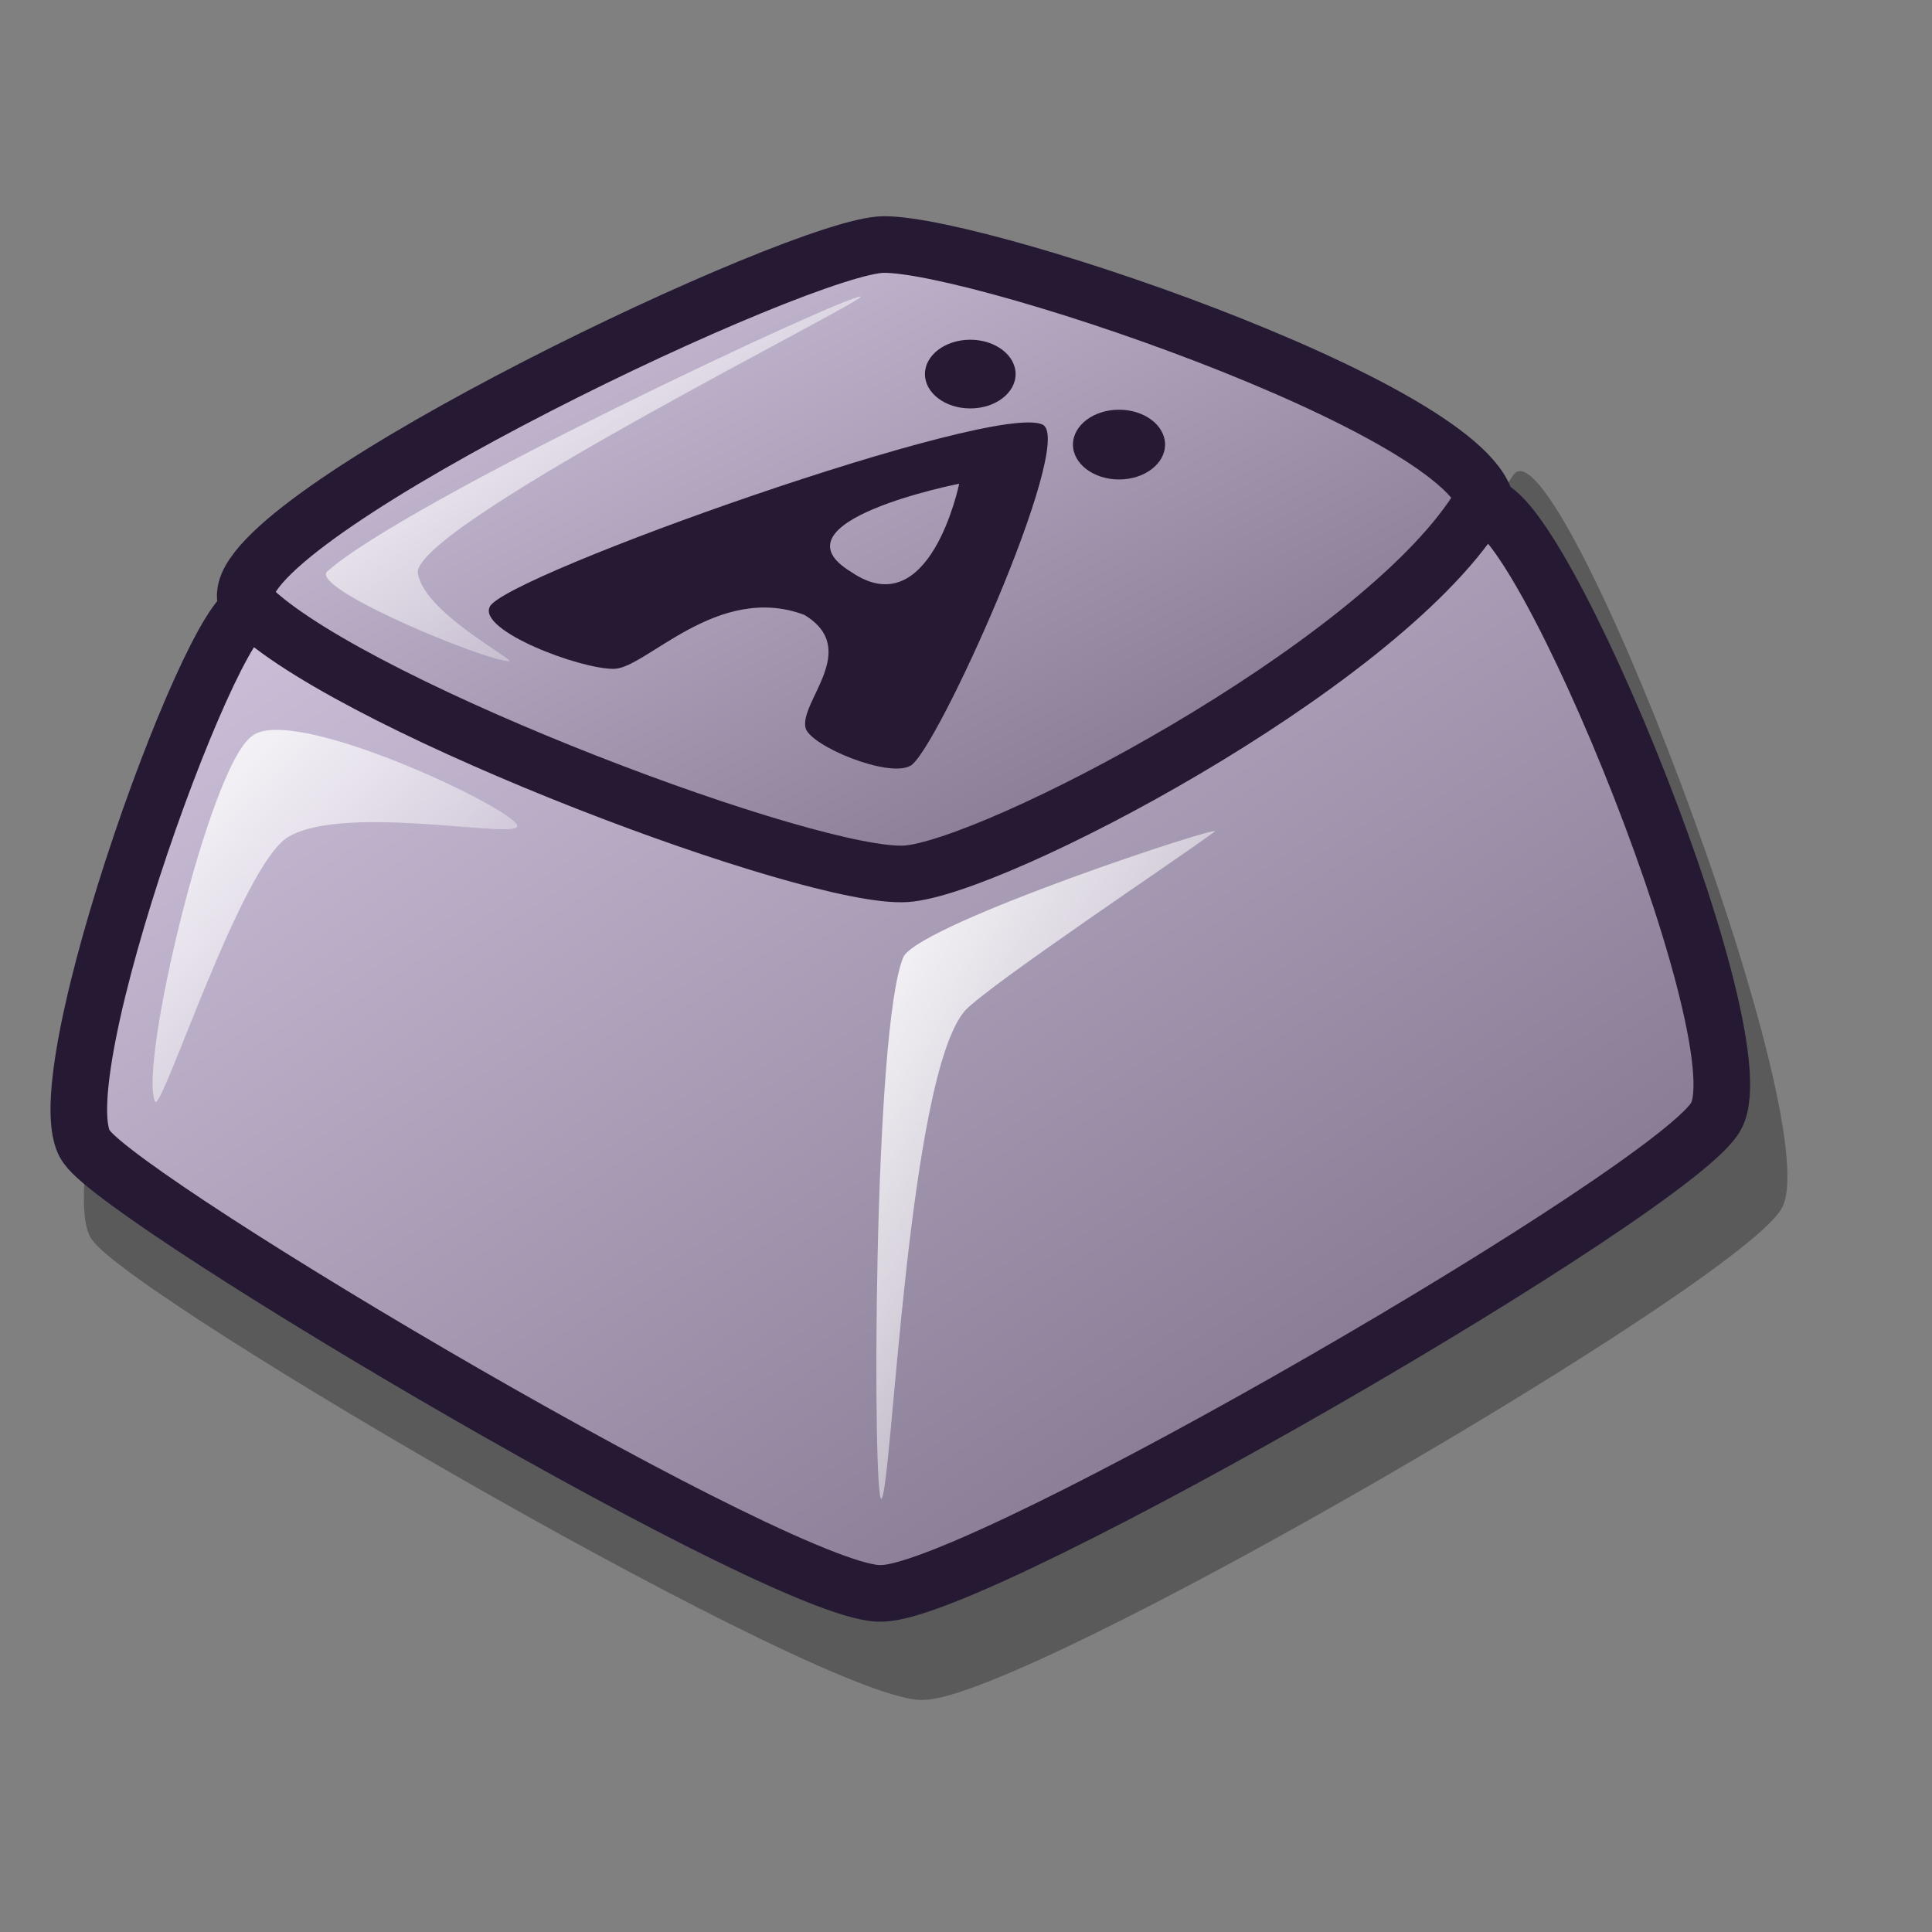 <?xml version="1.0" encoding="UTF-8" standalone="no"?>
<!DOCTYPE svg PUBLIC "-//W3C//DTD SVG 20010904//EN"
"http://www.w3.org/TR/2001/REC-SVG-20010904/DTD/svg10.dtd">
<!-- Created with Inkscape (http://www.inkscape.org/) -->
<svg
   id="svg1"
   sodipodi:version="0.32"
   inkscape:version="0.37"
   width="48pt"
   height="48pt"
   sodipodi:docbase="/home/dan/Projects/Lila-icons/scalable/apps"
   sodipodi:docname="gucharmap.svg"
   xmlns="http://www.w3.org/2000/svg"
   xmlns:inkscape="http://www.inkscape.org/namespaces/inkscape"
   xmlns:sodipodi="http://sodipodi.sourceforge.net/DTD/sodipodi-0.dtd"
   xmlns:xlink="http://www.w3.org/1999/xlink">
  <rect width="100%" height="100%" fill="#808080" stroke="none"/>
  <defs
     id="defs3">
    <linearGradient
       id="linearGradient866">
      <stop
         style="stop-color:#d9cce6;stop-opacity:1;"
         offset="0"
         id="stop867" />
      <stop
         style="stop-color:#73667f;stop-opacity:1;"
         offset="1"
         id="stop868" />
    </linearGradient>
    <linearGradient
       id="linearGradient584">
      <stop
         style="stop-color:#ffffff;stop-opacity:1;"
         offset="0"
         id="stop585" />
      <stop
         style="stop-color:#ffffff;stop-opacity:0;"
         offset="1"
         id="stop586" />
    </linearGradient>
    <linearGradient
       xlink:href="#linearGradient584"
       id="linearGradient586"
       x1="-0"
       y1="0.016"
       x2="0.991"
       y2="0.984" />
    <linearGradient
       xlink:href="#linearGradient584"
       id="linearGradient587"
       x1="0"
       y1="-0"
       x2="1"
       y2="1" />
    <linearGradient
       xlink:href="#linearGradient584"
       id="linearGradient753"
       x1="0"
       y1="0"
       x2="0.972"
       y2="1.008" />
    <linearGradient
       xlink:href="#linearGradient866"
       id="linearGradient754"
       x1="0"
       y1="-0"
       x2="0.989"
       y2="0.982" />
    <linearGradient
       xlink:href="#linearGradient866"
       id="linearGradient755"
       x1="0"
       y1="-0"
       x2="0.99"
       y2="0.984" />
  </defs>
  <sodipodi:namedview
     id="base"
     pagecolor="#ffffff"
     bordercolor="#666666"
     borderopacity="1.0"
     inkscape:pageopacity="0.0"
     inkscape:pageshadow="2"
     inkscape:zoom="5.64233871"
     inkscape:cx="24.6192949"
     inkscape:cy="28.3348439"
     inkscape:window-width="640"
     inkscape:window-height="516"
     inkscape:window-x="137"
     inkscape:window-y="73" />
  <path
     style="font-size:12;fill:#000000;fill-rule:evenodd;stroke:none;stroke-width:1.875;stroke-dasharray:none;fill-opacity:1;opacity:0.296;"
     d="M 8.818 19.524 C 7.731 18.471 1.389 38.957 3.056 41.078 C 4.44 43.055 27.607 56.553 30.61 56.31 C 33.999 56.279 57.842 42.413 59.035 40 C 60.571 37.093 51.559 13.644 50.13 15.739 C 46.622 21.186 33.809 26.445 30.839 26.637 C 27.637 26.831 12.584 22.971 8.818 19.524 z "
     id="path756"
     sodipodi:nodetypes="cssssss" />
  <path
     style="font-size:12;fill:url(#linearGradient754);fill-rule:evenodd;stroke:#261933;stroke-width:1.875;stroke-dasharray:none;"
     d="M 8.128 19.656 C 7.742 21.941 26.983 29.522 29.897 29.323 C 33.403 29.097 48.627 19.913 49.224 17.122 C 50.106 14.029 32.624 8.078 29.271 8.1 C 26.577 8.119 8.39 16.762 8.128 19.656 z "
     id="path554"
     sodipodi:nodetypes="cssss" />
  <path
     style="font-size:12;fill:url(#linearGradient755);fill-rule:evenodd;stroke:#261933;stroke-width:1.875;stroke-dasharray:none;"
     d="M 8.434 20.24 C 7.386 19.224 1.271 35.952 2.878 37.997 C 4.213 39.904 26.33 53.014 29.226 52.78 C 32.494 52.75 55.706 39.285 56.856 36.958 C 58.337 34.155 50.296 14.893 48.918 16.914 C 45.535 22.166 32.868 28.762 30.005 28.947 C 26.917 29.134 12.065 23.563 8.434 20.24 z "
     id="path555"
     sodipodi:nodetypes="cssssss" />
  <path
     style="font-size:12;opacity:0.99;fill:url(#linearGradient587);fill-rule:evenodd;stroke:none;stroke-width:1pt;"
     d="M 5.135 36.483 C 4.59 35.324 6.921 25.431 8.334 24.395 C 9.618 23.287 16.942 26.741 17.134 27.344 C 17.294 27.847 11.499 26.6 9.566 27.713 C 7.979 28.627 5.332 36.968 5.135 36.483 z "
     id="path583"
     sodipodi:nodetypes="cssss" />
  <path
     style="font-size:12;opacity:0.99;fill-rule:evenodd;stroke:none;stroke-width:1pt;fill:url(#linearGradient753);"
     d="M 29.2 49.647 C 28.908 49.953 28.903 34.02 29.934 31.686 C 30.561 30.571 40.568 27.271 40.237 27.549 C 38.992 28.47 32.859 32.56 31.977 33.467 C 30.066 35.616 29.553 49.277 29.2 49.647 z "
     id="path584"
     sodipodi:nodetypes="cssss" />
  <path
     style="font-size:12;opacity:0.99;fill:url(#linearGradient586);fill-rule:evenodd;stroke:none;stroke-width:1pt;"
     d="M 16.863 21.902 C 16.088 21.902 10.247 19.491 10.838 18.931 C 13.518 16.559 27.923 9.823 28.502 9.823 C 28.979 9.823 14.033 17.237 13.838 18.931 C 13.932 20.239 17.144 21.902 16.863 21.902 z "
     id="path585"
     sodipodi:nodetypes="cssss" />
  <path
     style="font-size:12;opacity:0.99;fill:#261933;fill-rule:evenodd;stroke-width:1pt;fill-opacity:1;"
     d="M 16.224 20.101 C 16.658 19.086 33.04 13.251 34.55 14.073 C 35.622 14.682 30.98 25 30.147 25.373 C 29.393 25.768 26.868 24.712 26.688 24.126 C 26.454 23.257 28.538 21.512 26.644 20.368 C 23.762 19.29 21.403 22.143 20.338 22.157 C 19.196 22.167 15.833 20.887 16.224 20.101 z M 28.196 18.946 C 30.811 20.743 31.774 16.024 31.774 16.024 C 31.774 16.024 25.424 17.272 28.196 18.946 z "
     id="path616"
     sodipodi:nodetypes="cccccccccc" />
  <path
     style="font-size:12;fill:#261933;fill-rule:evenodd;stroke-width:1pt;"
     d="M 38.594 14.727 C 38.594 15.365 37.911 15.883 37.069 15.883 C 36.227 15.883 35.543 15.365 35.543 14.727 C 35.543 14.09 36.227 13.572 37.069 13.572 C 37.911 13.572 38.594 14.09 38.594 14.727 z "
     id="path758" />
  <path
     style="font-size:12;fill:#261933;fill-rule:evenodd;stroke-width:1pt;"
     d="M 33.643 12.392 C 33.643 13.02 32.97 13.53 32.141 13.53 C 31.312 13.53 30.64 13.02 30.64 12.392 C 30.64 11.764 31.312 11.254 32.141 11.254 C 32.97 11.254 33.643 11.764 33.643 12.392 z "
     id="path759" />
</svg>
